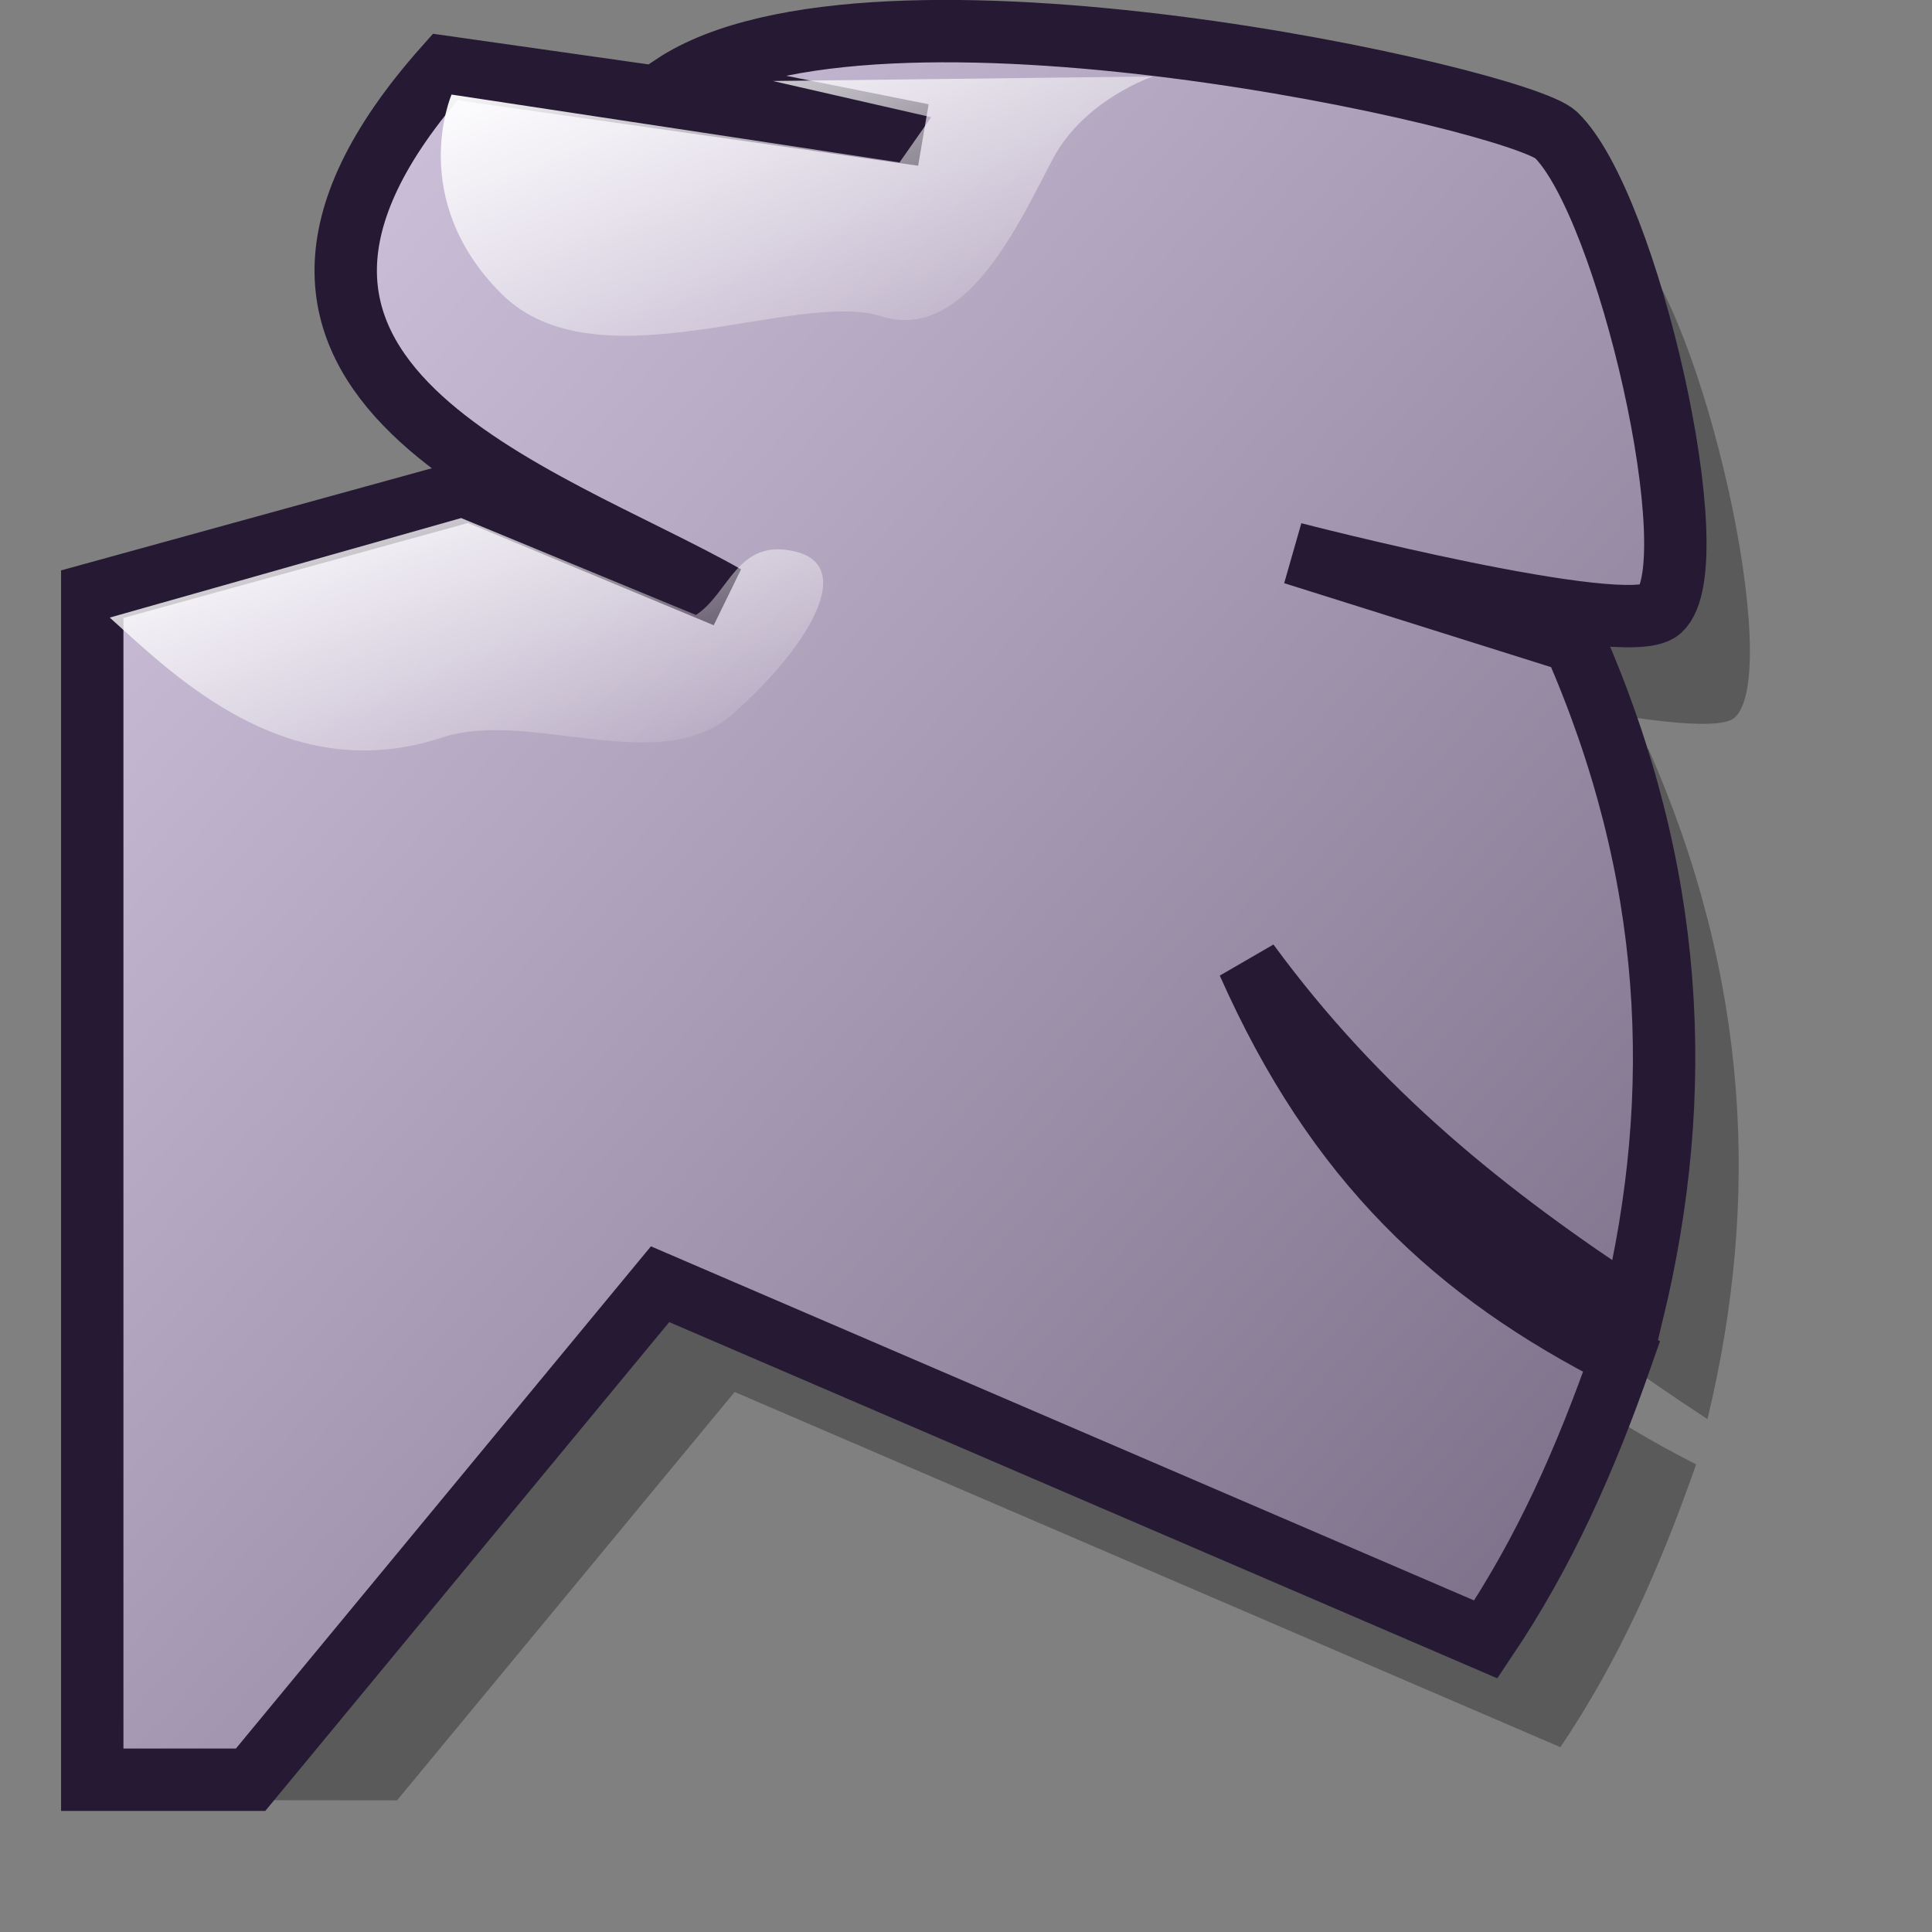 <?xml version="1.0" encoding="UTF-8" standalone="no"?>
<!DOCTYPE svg PUBLIC "-//W3C//DTD SVG 20010904//EN"
"http://www.w3.org/TR/2001/REC-SVG-20010904/DTD/svg10.dtd">
<!-- Created with Inkscape (http://www.inkscape.org/) -->
<svg
   id="svg1"
   sodipodi:version="0.32"
   inkscape:version="0.40"
   width="48pt"
   height="48pt"
   sodipodi:docbase="/home/scaba"
   sodipodi:docname="mono.svg"
   xmlns="http://www.w3.org/2000/svg"
   xmlns:cc="http://web.resource.org/cc/"
   xmlns:inkscape="http://www.inkscape.org/namespaces/inkscape"
   xmlns:sodipodi="http://sodipodi.sourceforge.net/DTD/sodipodi-0.dtd"
   xmlns:rdf="http://www.w3.org/1999/02/22-rdf-syntax-ns#"
   xmlns:dc="http://purl.org/dc/elements/1.1/"
   xmlns:xlink="http://www.w3.org/1999/xlink">
  <rect width="100%" height="100%" fill="#808080" stroke="none"/>
  <defs
     id="defs3">
    <linearGradient
       id="linearGradient652">
      <stop
         style="stop-color:#ffffff;stop-opacity:0;"
         offset="0"
         id="stop653" />
      <stop
         style="stop-color:#000000;stop-opacity:1;"
         offset="1"
         id="stop654" />
    </linearGradient>
    <linearGradient
       id="linearGradient916">
      <stop
         style="stop-color:#cccccc;stop-opacity:1;"
         offset="0"
         id="stop917" />
      <stop
         style="stop-color:#7f7f7f;stop-opacity:1;"
         offset="1"
         id="stop918" />
    </linearGradient>
    <linearGradient
       id="linearGradient866">
      <stop
         style="stop-color:#ffffff;stop-opacity:1;"
         offset="0"
         id="stop867" />
      <stop
         style="stop-color:#d9d1e1;stop-opacity:1;"
         offset="1"
         id="stop868" />
    </linearGradient>
    <linearGradient
       id="linearGradient584">
      <stop
         style="stop-color:#ffffff;stop-opacity:1;"
         offset="0"
         id="stop585" />
      <stop
         style="stop-color:#ffffff;stop-opacity:0;"
         offset="1"
         id="stop586" />
    </linearGradient>
    <linearGradient
       id="linearGradient578">
      <stop
         style="stop-color:#d9cce6;stop-opacity:1;"
         offset="0"
         id="stop579" />
      <stop
         style="stop-color:#73667f;stop-opacity:1;"
         offset="1"
         id="stop580" />
    </linearGradient>
    <linearGradient
       xlink:href="#linearGradient578"
       id="linearGradient581"
       x1="-0.113"
       y1="5.993"
       x2="51.132"
       y2="57.097"
       gradientTransform="matrix(0.953,0,0,1.049,0.336,-0.32)"
       gradientUnits="userSpaceOnUse" />
    <linearGradient
       xlink:href="#linearGradient584"
       id="linearGradient583"
       x1="0.657"
       y1="37.766"
       x2="12.794"
       y2="49.625"
       gradientTransform="matrix(1.752,0,0,0.571,0.336,-0.32)"
       gradientUnits="userSpaceOnUse" />
    <linearGradient
       xlink:href="#linearGradient584"
       id="linearGradient860"
       x1="6.699"
       y1="13.648"
       x2="19.579"
       y2="26.267"
       gradientTransform="matrix(1.657,0,0,0.603,0.336,-0.32)"
       gradientUnits="userSpaceOnUse" />
    <linearGradient
       xlink:href="#linearGradient578"
       id="linearGradient861" />
    <linearGradient
       xlink:href="#linearGradient866"
       id="linearGradient862"
       x1="0.006"
       y1="0.016"
       x2="1"
       y2="0.969" />
    <linearGradient
       xlink:href="#linearGradient916"
       id="linearGradient869"
       x1="0.006"
       y1="0.016"
       x2="0.974"
       y2="0.953" />
    <linearGradient
       xlink:href="#linearGradient584"
       id="linearGradient915"
       x1="-0"
       y1="0.005"
       x2="0.986"
       y2="0.979" />
    <linearGradient
       xlink:href="#linearGradient584"
       id="linearGradient655"
       x1="-0.003"
       y1="-0"
       x2="0.99"
       y2="0.983" />
    <linearGradient
       xlink:href="#linearGradient584"
       id="linearGradient616"
       x1="0.003"
       y1="0.016"
       x2="0.991"
       y2="0.992" />
    <linearGradient
       xlink:href="#linearGradient584"
       id="linearGradient618"
       x1="0.006"
       y1="-0"
       x2="0.997"
       y2="1" />
    <linearGradient
       inkscape:collect="always"
       xlink:href="#linearGradient578"
       id="linearGradient1094"
       gradientUnits="userSpaceOnUse"
       gradientTransform="matrix(0.953,0,0,1.049,0.336,-0.32)"
       x1="-0.113"
       y1="5.993"
       x2="51.132"
       y2="57.097" />
    <linearGradient
       inkscape:collect="always"
       xlink:href="#linearGradient584"
       id="linearGradient1095"
       gradientUnits="userSpaceOnUse"
       gradientTransform="matrix(1.752,0,0,0.571,0.336,-0.32)"
       x1="0.657"
       y1="37.766"
       x2="12.794"
       y2="49.625" />
    <linearGradient
       inkscape:collect="always"
       xlink:href="#linearGradient584"
       id="linearGradient1096"
       gradientUnits="userSpaceOnUse"
       gradientTransform="matrix(1.657,0,0,0.603,0.336,-0.32)"
       x1="6.699"
       y1="13.648"
       x2="19.579"
       y2="26.267" />
  </defs>
  <sodipodi:namedview
     id="base"
     pagecolor="#ffffff"
     bordercolor="#666666"
     borderopacity="1.0"
     inkscape:pageopacity="0.0"
     inkscape:pageshadow="2"
     inkscape:zoom="3.2490096"
     inkscape:cx="36.333394"
     inkscape:cy="26.187330"
     inkscape:window-width="751"
     inkscape:window-height="615"
     inkscape:window-x="247"
     inkscape:window-y="86"
     borderlayer="top"
     showguides="true"
     inkscape:guide-bbox="true"
     inkscape:current-layer="svg1" />
  <path
     style="opacity:0.3;fill:#000000;fill-opacity:1;fill-rule:evenodd;stroke:none;stroke-width:1.25;stroke-linecap:butt;stroke-linejoin:miter;stroke-miterlimit:4;stroke-opacity:1;"
     d="M 3.203,26.655 L 14.56,23.526 L 22.244,26.723 C 16.849,23.663 5.402,20.262 13.812,10.808 L 28.161,12.849 L 20.68,11.352 C 26.665,7.408 46.046,11.76 47.202,12.849 C 49.378,14.957 51.827,25.771 50.33,27.131 C 49.31,28.015 39.314,25.431 39.314,25.431 L 47.746,28.083 C 50.784,34.998 51.101,41.64 49.514,48.215 C 45.117,45.336 41.263,42.252 37.953,37.741 C 40.606,43.726 44.21,47.059 49.174,49.575 C 48.086,52.681 46.862,55.447 45.094,58.077 L 20.272,47.399 L 10.123,59.675 L 3.203,59.668 L 3.203,26.655 z "
     id="path936"
     sodipodi:nodetypes="cccccccccccccccccc"
     transform="matrix(1.102,0,0,1.102,1.997,-6.123)" />
  <path
     style="fill:url(#linearGradient1094);fill-opacity:1;fill-rule:evenodd;stroke:#261933;stroke-width:1.875;stroke-linecap:butt;stroke-linejoin:miter;stroke-miterlimit:4;stroke-opacity:1;"
     d="M 0.961,23.417 L 12.318,20.288 L 20.002,23.485 C 14.607,20.424 3.16,17.024 11.57,7.57 L 25.919,9.61 L 18.438,8.114 C 24.423,4.169 43.804,8.522 44.96,9.61 C 47.136,11.719 49.585,22.533 48.089,23.893 C 47.068,24.777 37.072,22.192 37.072,22.192 L 45.504,24.845 C 48.542,31.759 48.859,38.402 47.272,44.976 C 42.875,42.097 39.021,39.014 35.712,34.503 C 38.364,40.488 41.968,43.82 46.932,46.337 C 45.844,49.443 44.62,52.208 42.852,54.838 L 18.03,44.16 L 5.721,59.055 L 0.961,59.055 L 0.961,23.417 z "
     id="path940"
     sodipodi:nodetypes="cccccccccccccccccc"
     transform="matrix(1.102,0,0,1.102,1.997,-6.123)" />
  <path
     style="fill:url(#linearGradient1095);fill-opacity:1;fill-rule:evenodd;stroke:none;stroke-width:1pt;stroke-linecap:butt;stroke-linejoin:miter;stroke-opacity:1;"
     d="M 1.487,24.121 L 12.05,21.129 L 19.107,24.042 C 20.105,23.407 20.343,21.709 22.1,22.137 C 23.985,22.597 22.372,25.13 20.195,27.034 C 18.019,28.939 14.194,26.891 11.537,27.707 C 6.859,29.293 3.438,25.877 1.487,24.121 z "
     id="path3428"
     sodipodi:nodetypes="ccczscc"
     transform="matrix(1.102,0,0,1.102,1.997,-6.123)" />
  <path
     style="fill:url(#linearGradient1096);fill-opacity:1;fill-rule:evenodd;stroke:none;stroke-width:1pt;stroke-linecap:butt;stroke-linejoin:miter;stroke-opacity:1;"
     d="M 11.762,8.399 L 25.228,10.439 L 26.18,9.079 L 21.42,7.991 L 32.846,7.855 C 32.846,7.855 30.805,8.535 29.853,10.303 C 28.901,12.072 27.269,15.88 24.684,15.064 C 22.1,14.248 16.115,17.241 13.258,14.384 C 10.402,11.528 11.762,8.399 11.762,8.399 z "
     id="path4050"
     transform="matrix(1.102,0,0,1.102,1.997,-6.123)" />
</svg>
